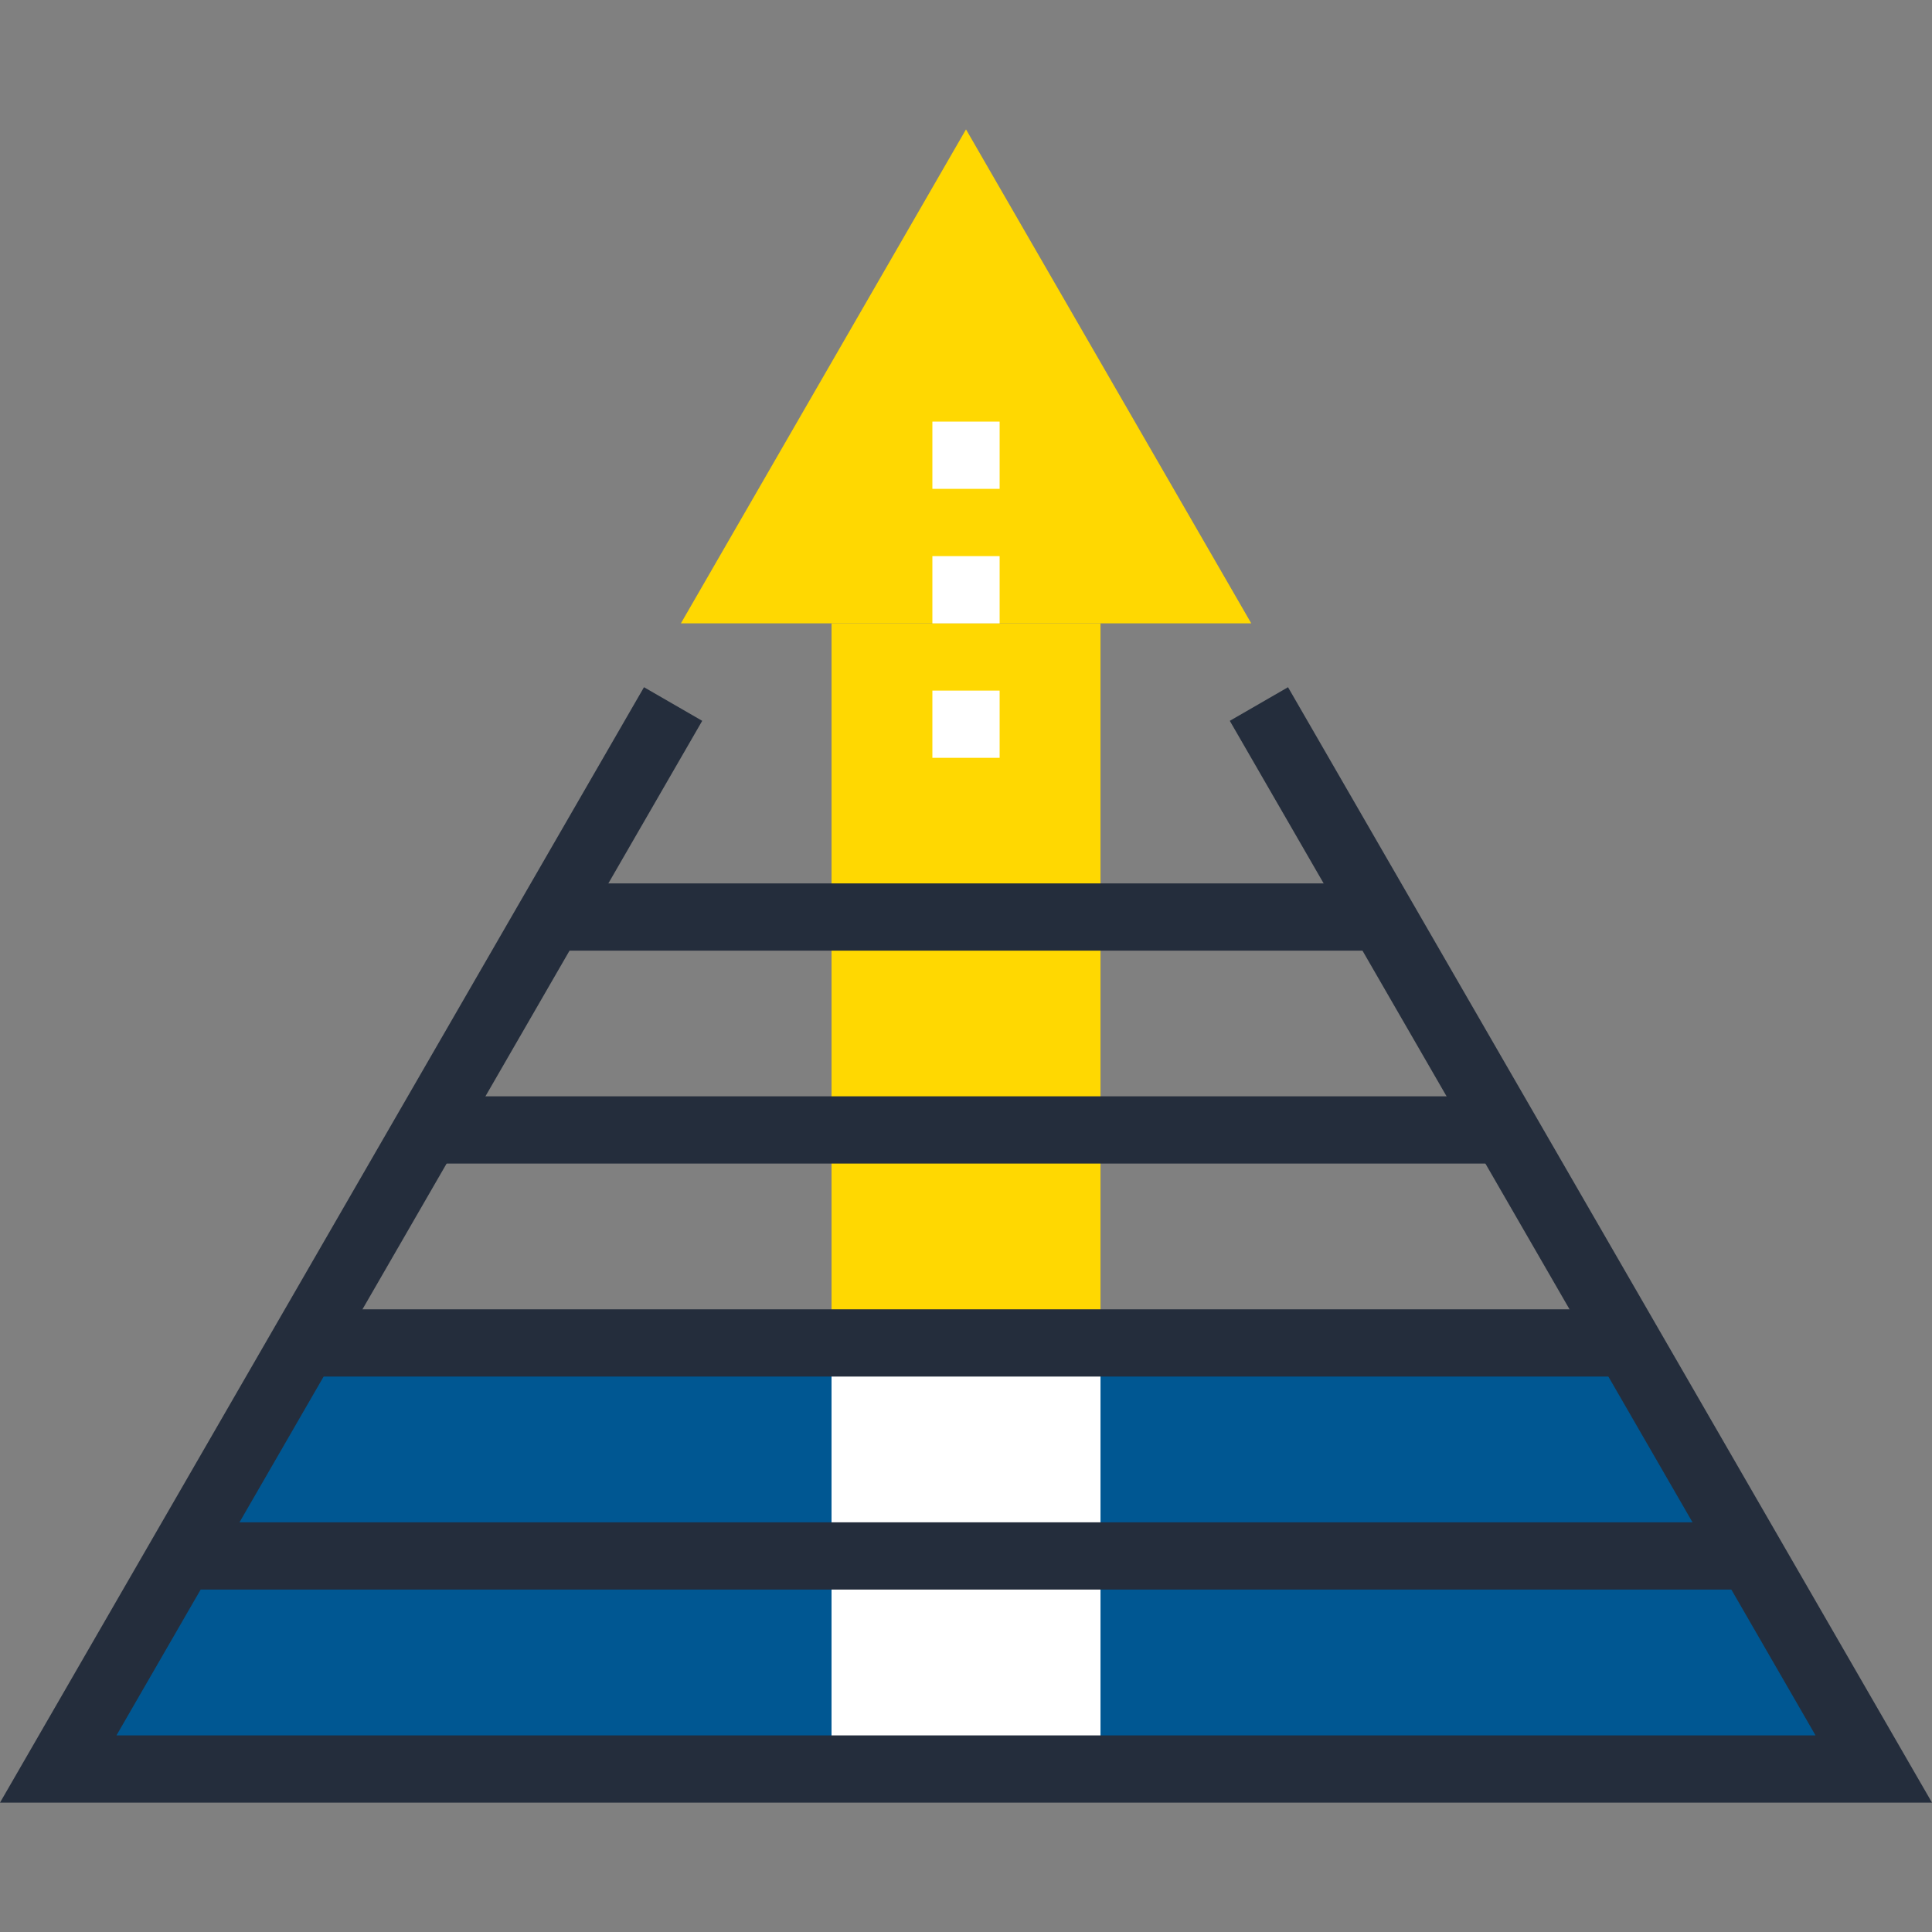 <?xml version="1.0" encoding="iso-8859-1"?>
<!-- Generator: Adobe Illustrator 19.0.0, SVG Export Plug-In . SVG Version: 6.00 Build 0)  -->
<svg version="1.1" id="Layer_1" xmlns="http://www.w3.org/2000/svg" xmlns:xlink="http://www.w3.org/1999/xlink" x="0px" y="0px"
	 viewBox="0 0 512 512" style="enable-background:new 0 0 512 512;" xml:space="preserve">
<rect x="0" y="0" width="512" height="512" fill="#808080" stroke="none"/>
<polygon style="fill:#005792;" points="80.614,355.899 15.432,468.805 496.568,468.805 431.386,355.899 "/>
<rect x="220.365" y="165.197" style="fill:#ffd801;" width="71.281" height="190.72"/>
<rect x="220.365" y="355.891" style="fill:#FFFFFF;" width="71.281" height="112.896"/>
<polygon style="fill:#ffd801;" points="180.447,165.189 256,34.286 331.594,165.189 "/>
<g>
	<polygon style="fill:#242D3C;" points="512,477.714 0,477.714 170.665,182.118 186.094,191.027 30.866,459.894 481.134,459.894 
		325.908,191.027 341.34,182.118 	"/>
	<rect x="48.008" y="403.43" style="fill:#242D3C;" width="416" height="17.82"/>
	<rect x="80.617" y="346.982" style="fill:#242D3C;" width="350.771" height="17.82"/>
	<rect x="113.203" y="290.534" style="fill:#242D3C;" width="285.619" height="17.82"/>
	<rect x="145.766" y="234.112" style="fill:#242D3C;" width="220.467" height="17.82"/>
</g>
<g>
	<rect x="247.091" y="111.729" style="fill:#FFFFFF;" width="17.82" height="17.82"/>
	<rect x="247.091" y="147.379" style="fill:#FFFFFF;" width="17.82" height="17.82"/>
	<rect x="247.091" y="183.014" style="fill:#FFFFFF;" width="17.82" height="17.818"/>
</g>
<g>
</g>
<g>
</g>
<g>
</g>
<g>
</g>
<g>
</g>
<g>
</g>
<g>
</g>
<g>
</g>
<g>
</g>
<g>
</g>
<g>
</g>
<g>
</g>
<g>
</g>
<g>
</g>
<g>
</g>
</svg>
